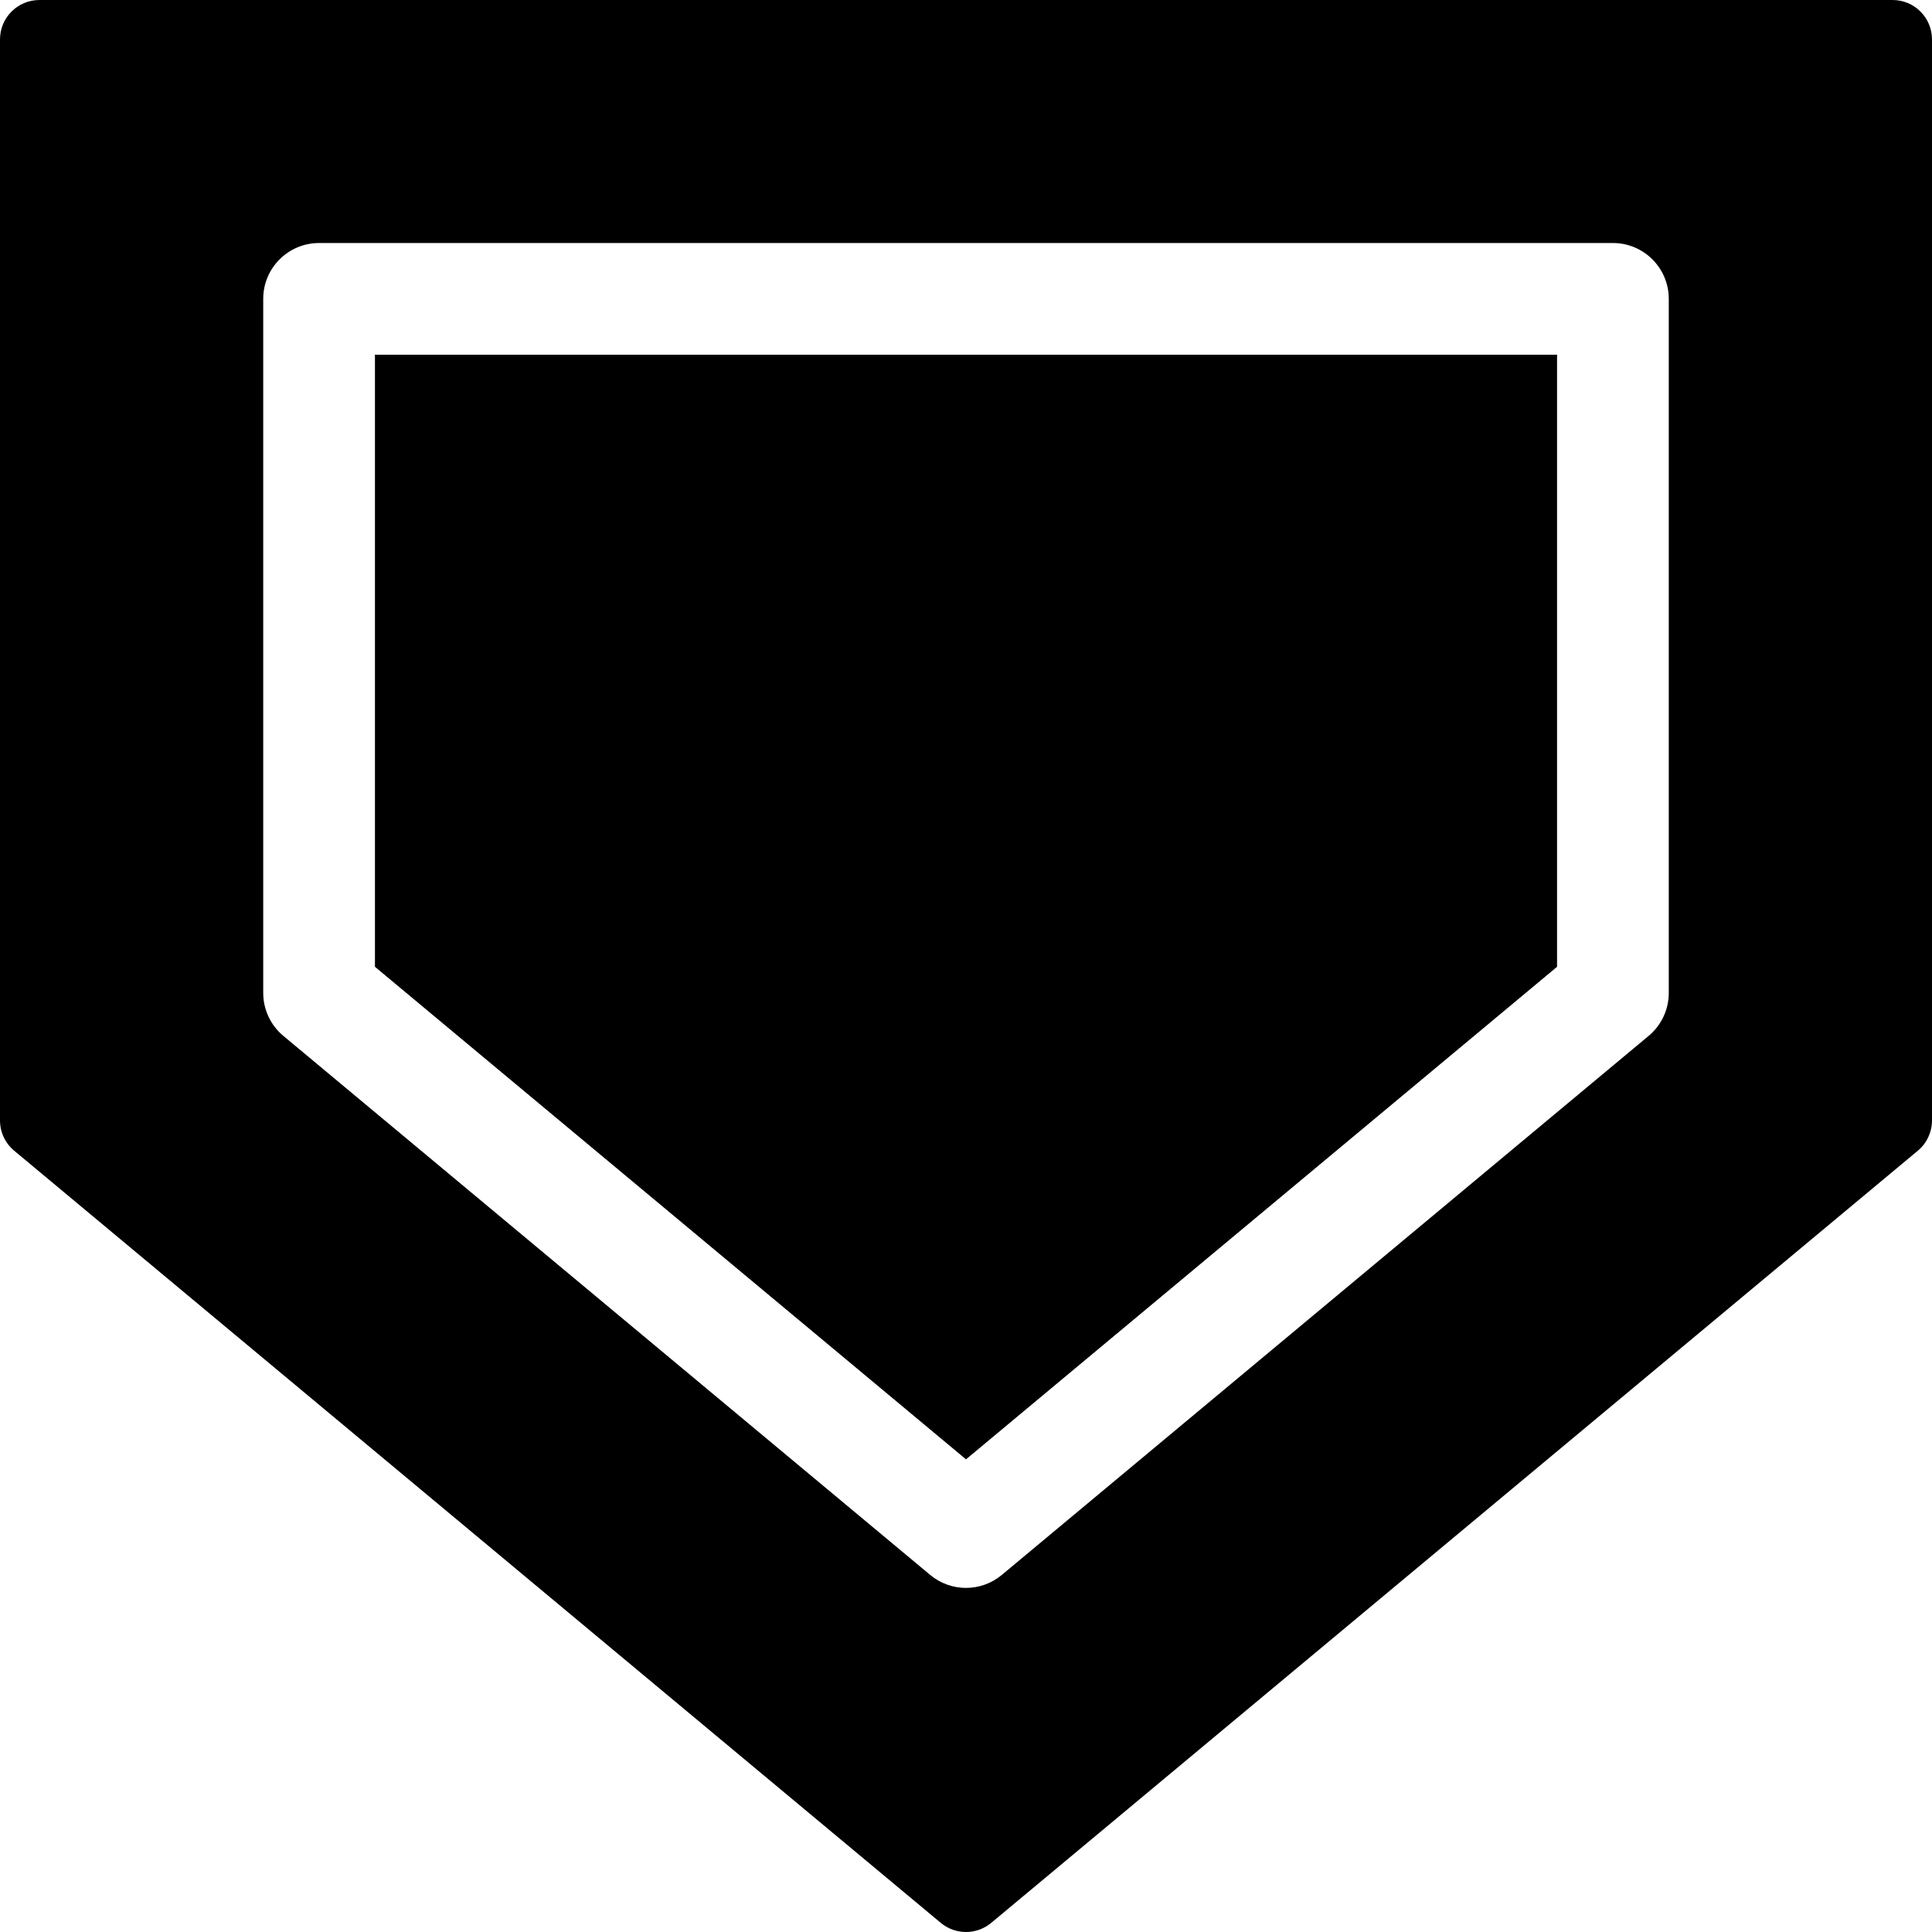 <?xml version="1.0" encoding="iso-8859-1"?>
<!-- Generator: Adobe Illustrator 18.0.0, SVG Export Plug-In . SVG Version: 6.00 Build 0)  -->
<!DOCTYPE svg PUBLIC "-//W3C//DTD SVG 1.1//EN" "http://www.w3.org/Graphics/SVG/1.1/DTD/svg11.dtd">
<svg version="1.1" id="Capa_1" xmlns="http://www.w3.org/2000/svg" xmlns:xlink="http://www.w3.org/1999/xlink" x="0px" y="0px"
	 viewBox="0 0 297 297" style="enable-background:new 0 0 297 297;" xml:space="preserve">
<g>
	<polygon points="57.639,148.621 148.5,224.339 239.361,148.621 239.361,54.531 57.639,54.531 	"/>
	<path d="M290.939,0H6.061C2.714,0,0,2.714,0,6.061V172.24c0,1.798,0.799,3.505,2.181,4.656L144.62,295.595
		c1.124,0.936,2.502,1.405,3.88,1.405s2.756-0.469,3.88-1.405l142.439-118.699c1.382-1.151,2.181-2.858,2.181-4.656V6.061
		C297,2.714,294.286,0,290.939,0z M256.535,152.643c0,2.548-1.132,4.965-3.09,6.597l-99.448,82.873
		c-1.592,1.327-3.545,1.99-5.497,1.99s-3.905-0.663-5.497-1.99L43.555,159.24c-1.958-1.632-3.09-4.049-3.09-6.597V45.945
		c0-4.742,3.844-8.587,8.587-8.587h198.896c4.742,0,8.587,3.844,8.587,8.587V152.643z"/>
</g>
<g>
</g>
<g>
</g>
<g>
</g>
<g>
</g>
<g>
</g>
<g>
</g>
<g>
</g>
<g>
</g>
<g>
</g>
<g>
</g>
<g>
</g>
<g>
</g>
<g>
</g>
<g>
</g>
<g>
</g>
</svg>
